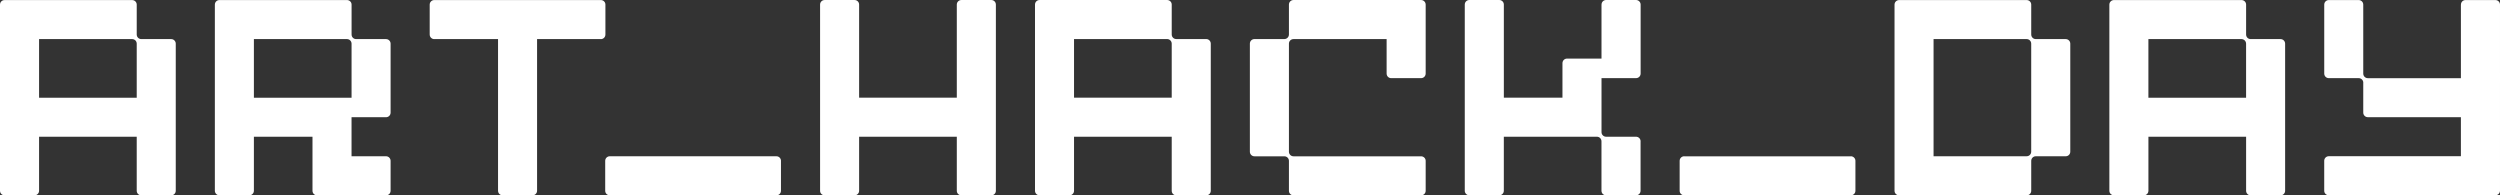 <?xml version="1.0" encoding="utf-8"?>
<!-- Generator: Adobe Illustrator 16.0.0, SVG Export Plug-In . SVG Version: 6.00 Build 0)  -->
<!DOCTYPE svg PUBLIC "-//W3C//DTD SVG 1.1//EN" "http://www.w3.org/Graphics/SVG/1.1/DTD/svg11.dtd">
<svg version="1.1" id="Layer_1" xmlns="http://www.w3.org/2000/svg" xmlns:xlink="http://www.w3.org/1999/xlink" x="0px" y="0px"
	 width="127.957px" height="10px" viewBox="0 0 127.957 10" enable-background="new 0 0 127.957 10" xml:space="preserve">
<rect x="0" y="0" width="127.957" height="10" fill="#333333" stroke="none"/>
<g>
	<path fill="#FFFFFF" d="M30.753,0.003h-8.528c-0.128,0-0.232,0.104-0.232,0.233v1.532c0,0.129,0.104,0.234,0.232,0.234
		c0.003,0,0.004-0.002,0.005-0.002h3.261v7.763c0,0.129,0.104,0.234,0.234,0.234h1.53c0.13,0,0.234-0.105,0.234-0.234V2.001h3.26
		c0.002,0,0.003,0.002,0.004,0.002c0.13,0,0.234-0.105,0.234-0.234V0.236C30.988,0.106,30.883,0.003,30.753,0.003"/>
	<path fill="#FFFFFF" d="M12.995,5.001v-3h4.764c0.129,0,0.234,0.105,0.235,0.234v2.766H12.995z M19.759,7.998h-1.766V6h0.001l0,0
		h1.764l0,0c0.13,0,0.234-0.105,0.234-0.234V5.764V2.235c0-0.129-0.104-0.234-0.234-0.234h-1.53l0,0l0,0
		c-0.13,0-0.233-0.104-0.233-0.232V0.236c0-0.13-0.106-0.233-0.235-0.233H11.23c-0.129,0-0.233,0.104-0.233,0.233v9.527
		c0,0.129,0.104,0.234,0.233,0.234h1.53c0.13,0,0.235-0.105,0.235-0.234V6.998h2.999v2.766c0,0.129,0.104,0.234,0.233,0.234h3.532
		c0.129,0,0.233-0.105,0.233-0.234V8.232C19.992,8.104,19.888,7.998,19.759,7.998"/>
	<path fill="#FFFFFF" d="M6.998,5.001H2v-3h4.765c0.129,0,0.233,0.105,0.233,0.234V5.001z M8.762,2.001h-1.53H7.231
		c-0.129,0-0.233-0.104-0.233-0.234v-1.53c0-0.13-0.105-0.233-0.234-0.233H0.234C0.105,0.003,0,0.106,0,0.236v9.527
		c0,0.129,0.105,0.234,0.234,0.234h1.531C1.894,9.998,2,9.893,2,9.764V6.998h4.998v2.766c0,0.129,0.104,0.234,0.233,0.234h1.531
		c0.13,0,0.234-0.105,0.234-0.234V2.235C8.996,2.106,8.892,2.001,8.762,2.001"/>
	<path fill="#FFFFFF" d="M103.963,2.235v5.528c0,0.131-0.104,0.234-0.232,0.234h-0.002l0,0h-4.764V2.001h4.766
		C103.859,2.001,103.963,2.106,103.963,2.235L103.963,2.235z M105.729,2.001h-1.531l0,0c-0.129,0-0.234-0.104-0.234-0.234l0,0v-1.53
		c0-0.13-0.104-0.233-0.232-0.233h-6.531c-0.129,0-0.234,0.104-0.234,0.233v9.527c0,0.129,0.105,0.234,0.234,0.234l0,0h6.531l0,0
		c0.129,0,0.232-0.105,0.232-0.234V8.232l0,0c0-0.129,0.105-0.234,0.234-0.234l0,0h1.531c0.131,0,0.234-0.104,0.234-0.234V2.235
		C105.963,2.106,105.859,2.001,105.729,2.001"/>
	<path fill="#FFFFFF" d="M94.732,7.998L94.73,8h-8.523c-0.002,0-0.002-0.002-0.004-0.002c-0.129,0-0.234,0.105-0.234,0.234v1.533
		c0,0.129,0.105,0.232,0.234,0.232c0.002,0,0.002,0,0.004,0h8.525l0,0c0.129,0,0.234-0.105,0.234-0.234V8.232
		C94.967,8.104,94.861,7.998,94.732,7.998"/>
	<path fill="#FFFFFF" d="M114.961,5.001h-5v-3h4.766c0.129,0.002,0.232,0.105,0.234,0.234V5.001z M116.725,2.001h-1.531l0,0
		c-0.129,0-0.232-0.104-0.232-0.234V0.237c0-0.131-0.105-0.234-0.236-0.234h-6.527c-0.131,0-0.236,0.104-0.236,0.234v9.526
		c0,0.129,0.105,0.234,0.236,0.234h1.531c0.129,0,0.232-0.105,0.232-0.234V7h5v2.764c0,0.129,0.104,0.234,0.232,0.234h1.531
		c0.131,0,0.234-0.105,0.234-0.234V2.235C116.959,2.106,116.855,2.001,116.725,2.001"/>
	<path fill="#FFFFFF" d="M127.721,0.003h-1.531c-0.129,0-0.232,0.104-0.232,0.233l-0.002,0.001v3.764h-4.764l0,0
		c-0.129,0-0.234-0.104-0.234-0.234V0.237c0-0.13-0.104-0.234-0.234-0.234h-1.529c-0.129,0-0.234,0.104-0.234,0.234v3.529
		c0,0.131,0.105,0.234,0.234,0.234h1.529h0.002c0.129,0,0.234,0.105,0.234,0.234c0,0.001-0.002,0.002-0.002,0.003v1.527
		c0,0.129,0.105,0.234,0.234,0.234c0,0,0.002,0,0.004,0h4.76v1.998h-6.762c-0.129,0-0.234,0.105-0.234,0.234v0.002v1.527v0.004
		c0,0.129,0.105,0.232,0.234,0.232c0,0,0,0,0.002,0h8.525c0.129,0,0.236-0.105,0.236-0.234V0.237
		C127.957,0.106,127.85,0.003,127.721,0.003"/>
	<path fill="#FFFFFF" d="M39.973,8.232L39.973,8.232c0-0.129-0.104-0.234-0.233-0.234H31.21c-0.129,0-0.234,0.105-0.234,0.234v0.002
		v1.527v0.004c0,0.129,0.105,0.232,0.234,0.232c0.001,0,0.002,0,0.002,0h8.527c0.13,0,0.233-0.104,0.233-0.232V9.764V8.232z"/>
	<path fill="#FFFFFF" d="M50.738,0.001h-1.532c-0.129,0-0.234,0.104-0.234,0.234V5h-5V0.235c0-0.131-0.104-0.234-0.233-0.234h-1.532
		c-0.13,0-0.233,0.104-0.233,0.234v9.53c0,0.129,0.104,0.232,0.233,0.232h1.532c0.13,0,0.233-0.104,0.233-0.232V7h5v2.766
		c0,0.129,0.105,0.232,0.234,0.232h1.532c0.13,0,0.234-0.104,0.234-0.232v-9.53C50.972,0.104,50.868,0.001,50.738,0.001"/>
	<path fill="#FFFFFF" d="M72.734,0.001h-6.531c-0.127,0-0.232,0.104-0.232,0.234v1.531l0,0c0,0.129-0.105,0.232-0.234,0.234l0,0l0,0
		h-1.531h-0.002c-0.127,0-0.232,0.104-0.232,0.234l0,0v5.53l0,0C63.971,7.895,64.077,8,64.204,8h1.533l0,0
		c0.129,0,0.234,0.104,0.234,0.232c0,0.002,0,0.002,0,0.002v1.531c0,0.129,0.105,0.234,0.232,0.234h6.531
		c0.131,0,0.236-0.105,0.236-0.234V8.232C72.971,8.104,72.865,8,72.734,8h-6.529h-0.002c-0.127,0-0.232-0.105-0.232-0.234v-5.53
		V2.233c0-0.129,0.105-0.232,0.234-0.232c0,0,0,0,0.002,0h4.764v1.765c0,0.13,0.104,0.234,0.232,0.234h1.531
		c0.131,0,0.236-0.104,0.236-0.234v-3.53C72.969,0.104,72.863,0.001,72.734,0.001"/>
	<path fill="#FFFFFF" d="M59.972,5h-5V1.999h4.766c0.129,0.002,0.232,0.105,0.234,0.234V5z M61.737,1.999h-1.531l0,0
		c-0.13,0-0.234-0.104-0.234-0.232V0.234c0-0.13-0.105-0.233-0.235-0.233h-6.53c-0.13,0-0.233,0.104-0.233,0.233v9.531
		c0,0.129,0.104,0.232,0.233,0.232h1.531c0.13,0,0.234-0.104,0.234-0.232V6.998h5v2.768c0,0.129,0.104,0.232,0.234,0.232h1.531
		c0.13,0,0.234-0.104,0.234-0.232V2.233C61.971,2.104,61.867,1.999,61.737,1.999"/>
	<path fill="#FFFFFF" d="M83.971,7.234c0,0,0,0,0-0.002c0-0.129-0.105-0.234-0.234-0.234c-0.002,0-0.002,0-0.002,0h-1.529l0,0
		h-0.002c-0.129,0-0.234-0.104-0.234-0.234V3.999l0,0l0,0h1.768c0.129,0,0.234-0.104,0.234-0.233V0.233
		C83.971,0.104,83.865,0,83.736,0h-1.531l0,0c-0.131,0-0.234,0.104-0.234,0.233h-0.002v2.766h-1.766
		c-0.129,0-0.232,0.105-0.232,0.234v1.766h-3V0.233C76.971,0.104,76.865,0,76.736,0h-1.531c-0.129,0-0.234,0.104-0.234,0.233v9.53
		c0,0.129,0.105,0.234,0.234,0.234h1.531c0.129,0,0.234-0.105,0.234-0.234V6.998h4.766l0,0c0.129,0,0.232,0.105,0.232,0.234v2.531
		c0,0.129,0.105,0.234,0.234,0.234h0.002h1.529h0.002c0.129,0,0.234-0.105,0.234-0.234V9.762V7.234z"/>
</g>
</svg>
